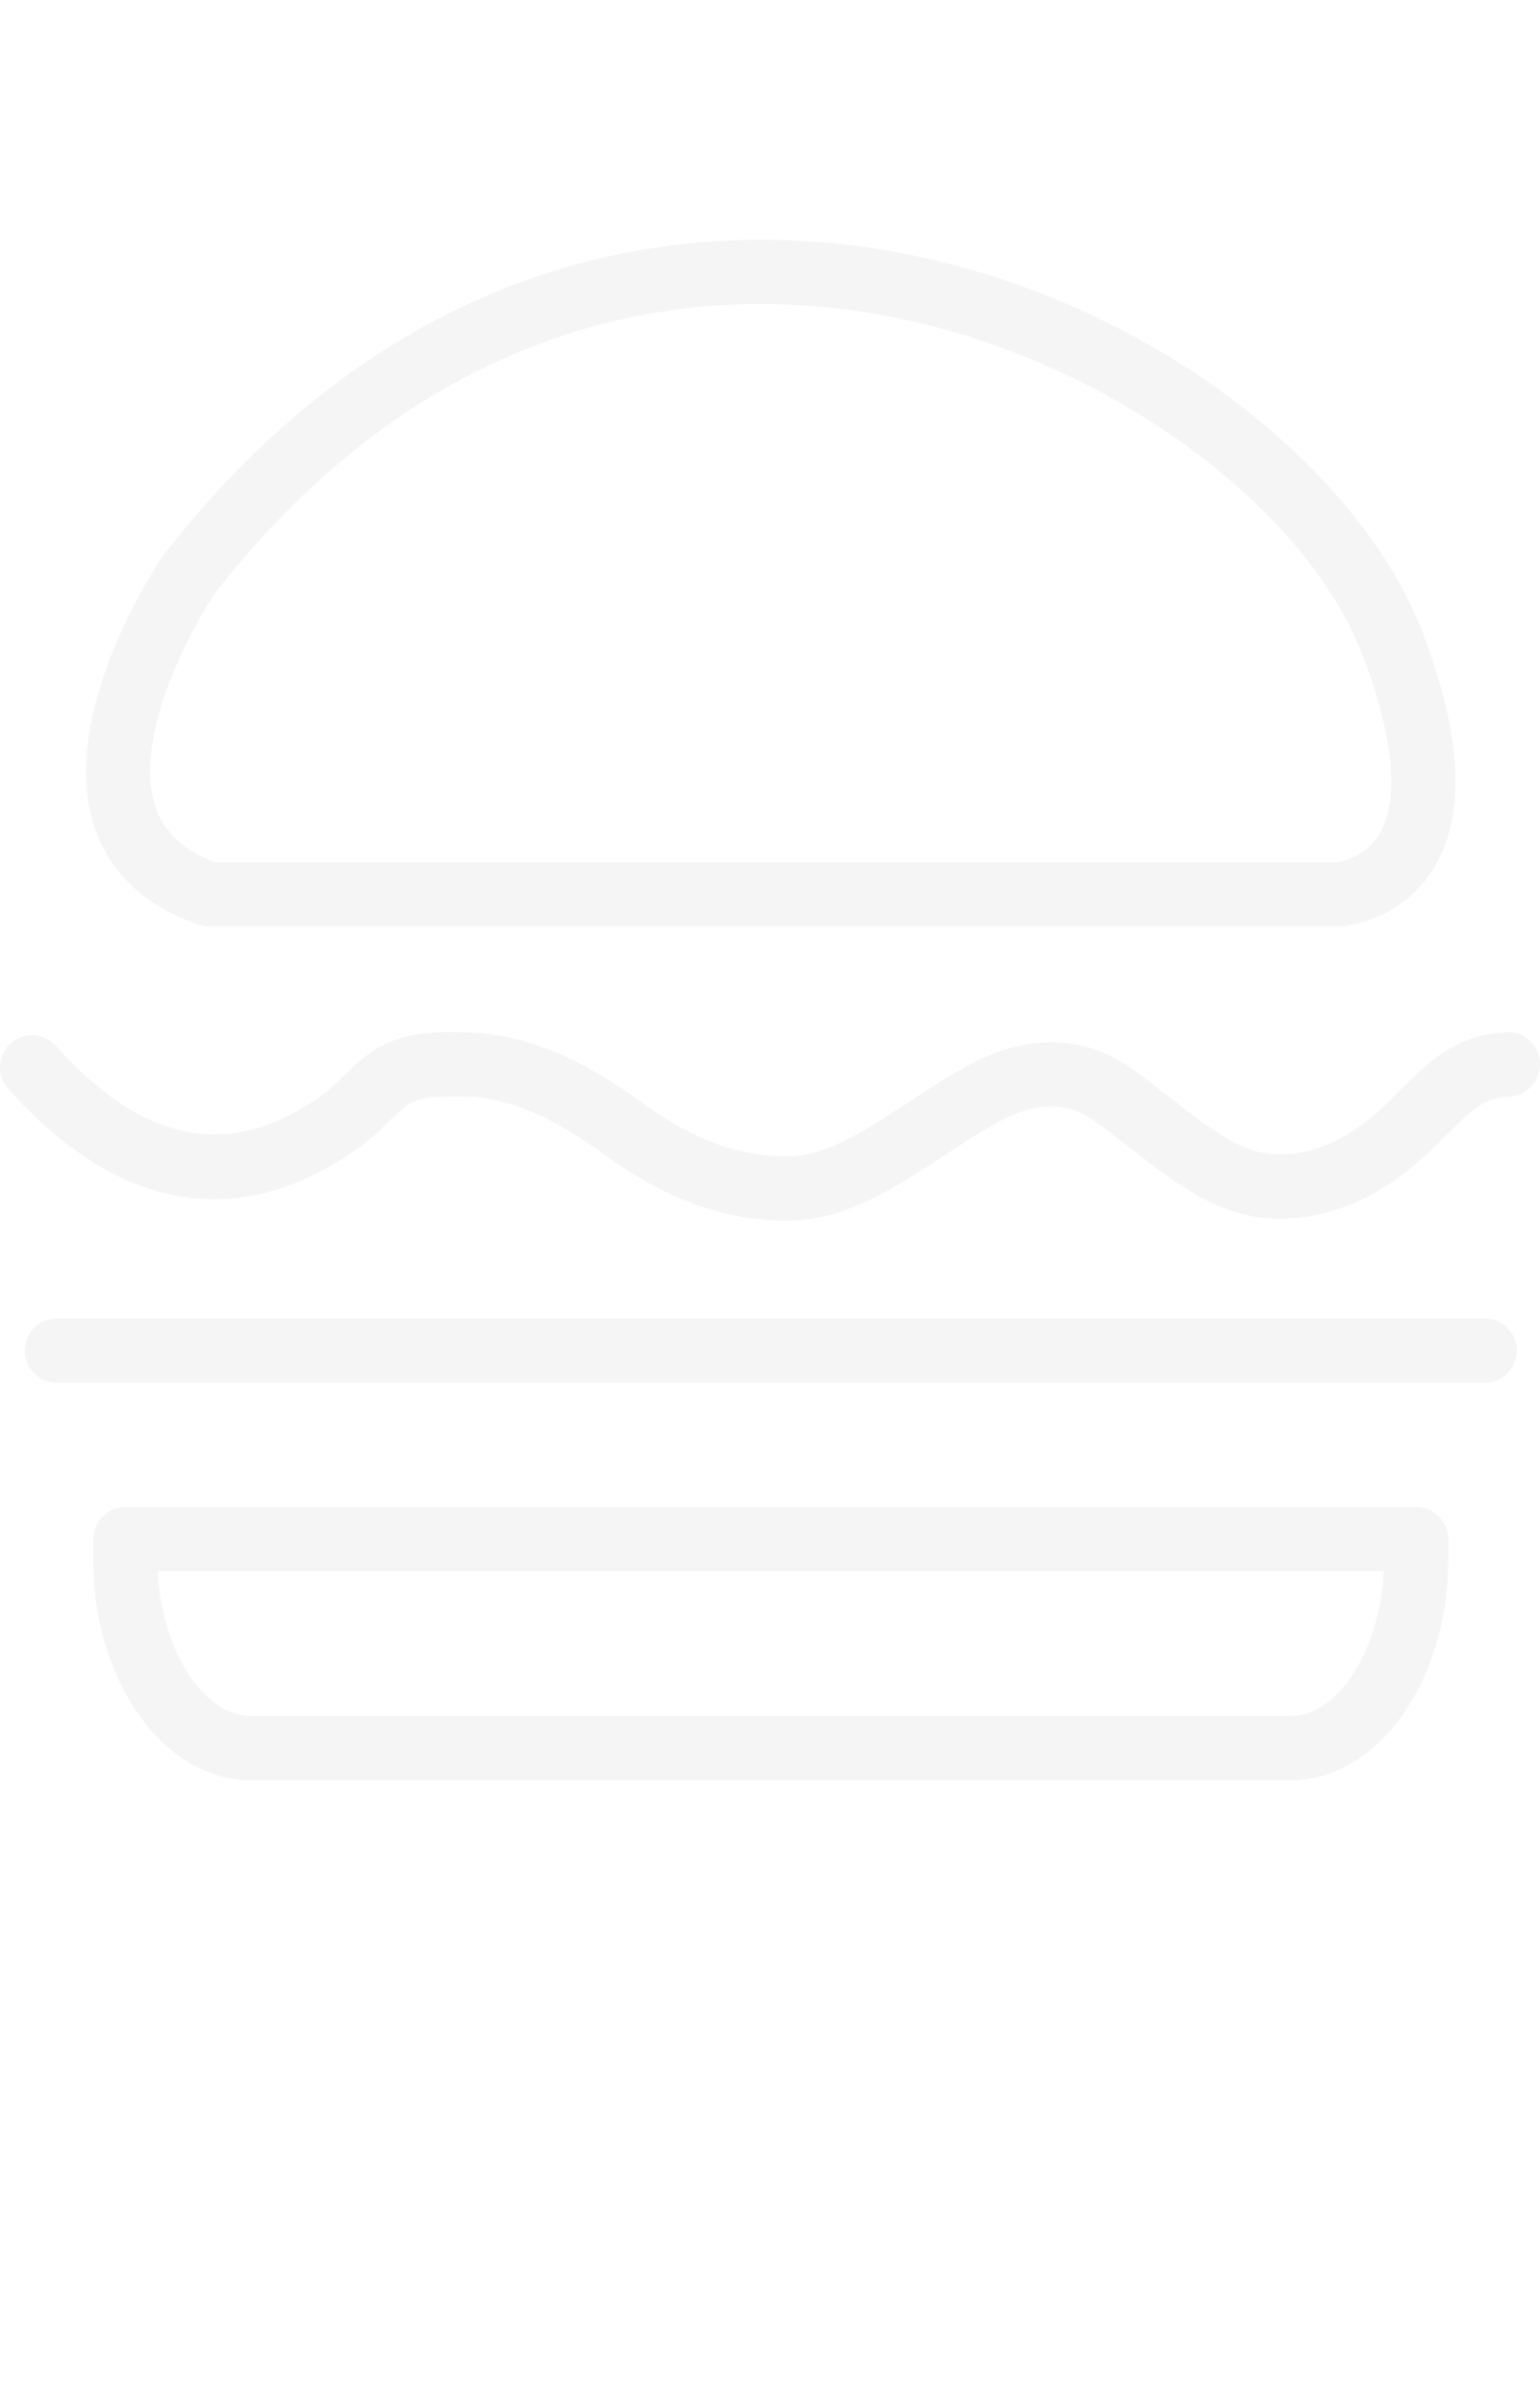 <?xml version="1.0" encoding="utf-8"?>
<!-- Generator: Adobe Illustrator 17.1.0, SVG Export Plug-In . SVG Version: 6.00 Build 0)  -->
<!DOCTYPE svg PUBLIC "-//W3C//DTD SVG 1.1//EN" "http://www.w3.org/Graphics/SVG/1.1/DTD/svg11.dtd">
<svg version="1.1" id="Layer_1" xmlns="http://www.w3.org/2000/svg" xmlns:xlink="http://www.w3.org/1999/xlink" x="0px" y="0px"
	 viewBox="0 0 784 1224" enable-background="new 0 0 784 1224" xml:space="preserve">
<g>
	<path fill="rgba(216,216,216,0.25)" d="M681.247,471.501H106.461c-1.813,0-3.626-0.31-5.341-0.898c-27.375-9.473-45.243-26.28-53.083-49.964
		C28.975,363.031,80.605,286.281,82.81,283.047C186.314,149.799,305.417,122,387.214,122c159.936,0,299.112,102.916,336.336,198.27
		c21.201,54.341,23.063,95.664,5.553,122.827c-13.622,21.152-35.933,27.799-46.975,28.404
		C681.835,471.484,681.541,471.501,681.247,471.501z M109.319,438.834h571.177c2.27-0.278,14.177-2.254,21.413-13.867
		c10.878-17.444,7.758-50.421-8.787-92.839c-33.451-85.701-164.362-177.462-305.907-177.462
		c-74.496,0-183.195,25.611-277.993,147.604C97.33,319.846,67.424,375.33,79.07,410.414
		C83.382,423.432,93.296,432.742,109.319,438.834z"/>
	<path fill="rgba(216,216,216,0.25)" d="M657.123,906H127.645c-44.198,0-80.148-50.209-80.148-111.949v-10.747c0-9.032,7.317-16.333,16.333-16.333h657.09
		c9.032,0,16.333,7.301,16.333,16.333v10.747C737.27,855.791,701.321,906,657.123,906z M80.295,799.637
		c1.846,39.87,23.177,73.696,47.35,73.696h529.478c24.157,0,45.488-33.826,47.334-73.696H80.295z"/>
	<path fill="rgba(216,216,216,0.25)" d="M399.35,621.147c-30.249,0-60.613-10.976-90.356-32.667c-28.436-20.76-50.944-30.151-72.994-30.445l-1.731-0.033
		c-12.283-0.163-20.204-0.131-26.77,4.394c-3.332,2.303-6.795,5.668-10.453,9.228c-4.1,4.018-8.363,8.167-13.393,11.825
		c-42.418,30.739-107.963,50.552-179.503-29.335c-6.011-6.713-5.439-17.052,1.274-23.063c6.746-6.027,17.036-5.439,23.063,1.274
		c45.015,50.29,89.507,58.326,135.991,24.68c3.103-2.254,6.337-5.406,9.751-8.738c4.475-4.377,9.114-8.902,14.716-12.756
		c15.5-10.698,32.389-10.372,45.913-10.159l1.65,0.033c37.42,0.523,68.682,19.91,91.728,36.734
		c25.464,18.571,50.993,27.424,75.297,26.28c18.587-0.849,39.331-14.52,59.404-27.718c11.27-7.415,22.948-15.108,34.725-20.89
		c28.404-13.932,55.893-12.266,79.494,4.704c5.798,4.181,11.613,8.722,17.46,13.328c12.315,9.669,25.055,19.682,37.354,25.382
		c20.498,9.457,46.272,3.169,68.976-16.872c4.459-3.936,8.444-7.938,12.217-11.744c13.916-13.949,28.289-28.387,54.014-29.188
		c8.787-0.784,16.562,6.778,16.823,15.811c0.294,9.016-6.778,16.562-15.811,16.823c-12.201,0.392-18.963,6.648-31.883,19.616
		c-4.247,4.263-8.722,8.722-13.736,13.165c-32.732,28.91-71.72,37.093-104.321,22.034c-15.762-7.285-30.021-18.506-43.822-29.335
		c-5.504-4.312-10.943-8.591-16.382-12.511c-13.785-9.931-28.404-10.519-45.995-1.895c-9.931,4.884-20.237,11.678-31.164,18.865
		c-23.749,15.631-48.314,31.801-75.868,33.059C403.156,621.098,401.245,621.147,399.35,621.147z"/>
	<path fill="rgba(216,216,216,0.25)" d="M755.858,703.712H28.91c-9.016,0-16.333-7.301-16.333-16.333s7.317-16.333,16.333-16.333h726.948
		c9.032,0,16.333,7.301,16.333,16.333S764.89,703.712,755.858,703.712z"/>
</g>
</svg>

